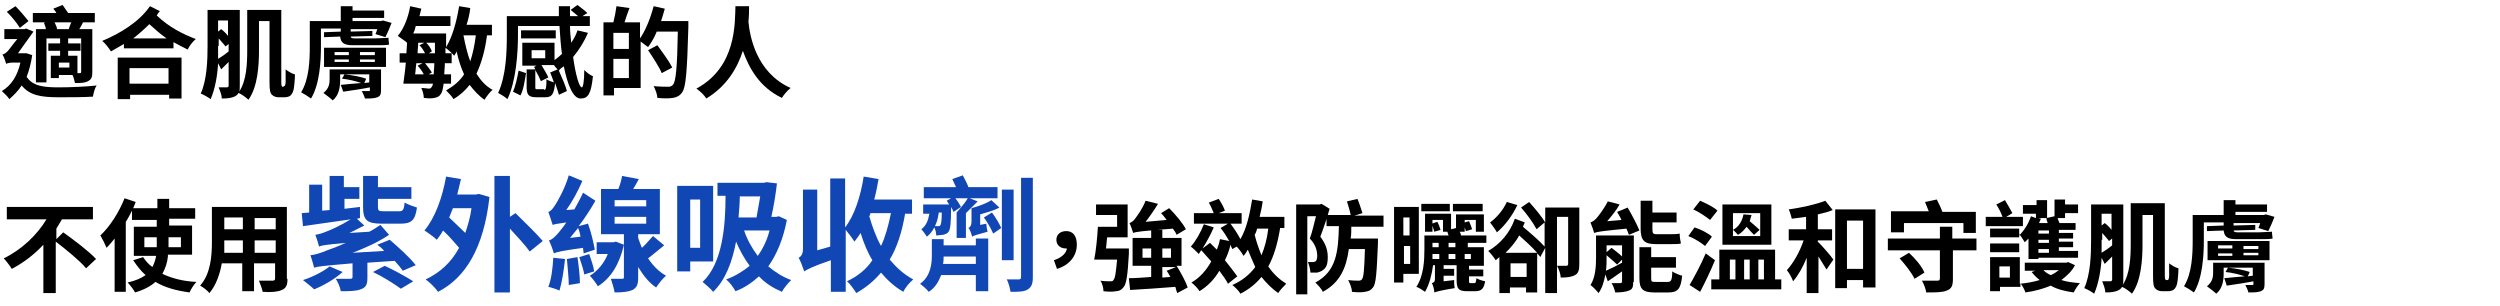 <?xml version="1.0" encoding="utf-8"?>
<!-- Generator: Adobe Illustrator 26.0.3, SVG Export Plug-In . SVG Version: 6.00 Build 0)  -->
<svg version="1.1" id="lead-product.svg" xmlns="http://www.w3.org/2000/svg" xmlns:xlink="http://www.w3.org/1999/xlink" x="0px"
	 y="0px" viewBox="0 0 403.5 49.4" style="enable-background:new 0 0 403.5 49.4;" xml:space="preserve">
<style type="text/css">
	.st0{enable-background:new    ;}
	.st1{fill:#1147B4;}
</style>
<g class="st0">
	<path d="M5.2,8.9c-0.2,1.3-0.5,2.5-0.9,3.5c1,1.5,2.7,1.7,5.2,1.7c1.7,0,4.3-0.1,6.1-0.3c-0.3,0.4-0.5,1.2-0.6,1.8
		c-1.6,0.1-3.7,0.1-5.5,0.1c-2.9,0-4.7-0.3-6-1.9c-0.6,0.9-1.3,1.6-2,2.2c-0.2-0.4-0.9-1-1.2-1.3c1.5-0.9,2.5-2.4,3-4.6H2
		c-0.4,0-0.8,0.1-1,0.2C0.9,9.9,0.6,9.1,0.4,8.8c0.3-0.1,0.5-0.2,0.8-0.5c0.3-0.3,0.9-1.2,1.6-2H0.7V4.7H4l0.2-0.1l1.2,0.5
		C4.7,6.1,3.7,7.5,2.9,8.6H4l0.3,0L5.2,8.9z M3.2,4.5C2.8,3.8,1.9,2.7,1.1,1.9L2.5,1c0.8,0.8,1.6,1.8,2.1,2.4L3.2,4.5z M7.3,3.6h-2
		V2.1h3.8C9,1.9,8.8,1.6,8.6,1.4l1.5-0.6c0.3,0.4,0.6,0.9,0.9,1.3h4.3v1.5h-1.9C13.2,4,13,4.4,12.8,4.7h2.1v6.9
		c0,0.8-0.1,1.2-0.7,1.5c-0.5,0.3-1.2,0.3-2.1,0.3c-0.1-0.4-0.2-0.9-0.4-1.3H9.5v0.5H8.2V9h1.5V8.2H7.8V7h1.9V6.2H7.5v7.1H5.8V4.7
		h1.6C7.4,4.4,7.2,4,7.1,3.7L7.3,3.6z M11.1,4.7c0.1-0.4,0.3-0.8,0.4-1.1H8.8C9,4,9.2,4.4,9.2,4.7H11.1z M11.2,10.1H9.5v0.8h1.7
		V10.1z M13.2,6.2H11V7h2v1.2h-2V9h1.5v2.8h0.4c0.2,0,0.2-0.1,0.2-0.3V6.2z"/>
	<path d="M25.8,1.8c-0.2,0.2-0.4,0.5-0.5,0.7c2,1.9,4.2,3,6.3,3.8c-0.5,0.4-1.1,1.2-1.3,1.7c-0.8-0.4-1.6-0.8-2.3-1.2v1h-8V7.1
		c-0.7,0.4-1.4,0.8-2.1,1.2C17.6,7.8,17,7,16.5,6.6c2.9-1.2,6-3.1,7.7-5.6L25.8,1.8z M19,9.3h10.3v6.6h-2v-0.6h-6.3V16h-2V9.3z
		 M20.9,11v2.5h6.3V11H20.9z M26.9,6.2c-0.9-0.6-1.8-1.4-2.8-2.3c-0.8,0.8-1.7,1.6-2.6,2.3H26.9z"/>
	<path d="M45.8,13.9c0.1,0,0.1,0,0.2-0.1c0-0.1,0.1-0.2,0.1-0.6c0-0.3,0-1.1,0-2c0.4,0.3,1,0.7,1.5,0.8c0,0.8-0.1,1.9-0.2,2.4
		s-0.3,0.8-0.5,1c-0.2,0.2-0.6,0.3-1,0.3H45c-0.4,0-0.8-0.1-1.1-0.4c-0.3-0.3-0.4-0.7-0.4-2.1V3.4h-1.7v4.7c0,2.5-0.2,5.9-1.7,8
		c-0.3-0.3-1.1-0.9-1.6-1.1c-0.1,0.2-0.3,0.4-0.5,0.5c-0.5,0.3-1.2,0.4-2.2,0.4c0-0.5-0.3-1.3-0.5-1.8c0.6,0,1.2,0,1.3,0
		c0.2,0,0.3-0.1,0.3-0.3V10c-0.4,0.4-0.8,0.8-1.2,1.2l-0.5-1c-0.1,2-0.5,4.2-1.2,5.8c-0.4-0.3-1.1-0.7-1.6-0.9
		c1-2.2,1.1-5.4,1.1-7.7V1.6h5.2v12.2c0,0.4,0,0.8-0.1,1c1.2-1.8,1.3-4.5,1.3-6.7V1.6h5.5v11.6c0,0.4,0,0.6,0.1,0.7
		c0,0.1,0.1,0.1,0.1,0.1H45.8z M35.2,7.4c0,0.6,0,1.3,0,2.1c0.5-0.3,1.1-0.7,1.7-1.2V7.1l-0.5,0.4c-0.2-0.3-0.7-0.8-1.1-1.3V7.4z
		 M35.2,3.3v1.8l0.5-0.4c0.4,0.3,0.8,0.7,1.1,1.1V3.3H35.2z"/>
	<path d="M60.5,6.2c0.6,0,1.8-0.1,2.2-0.1c0,0.5,0.1,0.8,0.1,1.1c-0.4,0.1-1.3,0.1-2.1,0.1h-3.8c-1.5,0-1.9-0.5-2-1.4L52.3,6l0-0.8
		l2.7-0.1V4.6h-3.2v2.9c0,2.4-0.2,6.1-1.6,8.4c-0.4-0.3-1.2-0.8-1.6-1c1.3-2.1,1.4-5.2,1.4-7.4V3.4h5V1h1.9v0.7h5.1v1.2h-5.1v0.5
		h4.6l0.3-0.1l1.4,0.4c-0.3,0.8-0.7,1.7-1,2.3l-1.6-0.5c0.1-0.2,0.2-0.5,0.3-0.8h-4.3v0.4L60.1,5l0,0.8l-3.5,0.1
		c0,0.2,0.2,0.3,0.7,0.3H60.5z M61.5,14.5c0,0.7-0.1,1-0.6,1.2c-0.5,0.2-1.2,0.2-2,0.2c-0.1-0.4-0.3-0.8-0.5-1.2c0.4,0,0.9,0,1.1,0
		c0.2,0,0.2,0,0.2-0.2v-0.4c-1.5,0.3-3,0.5-4.3,0.7L55,13.7c0.9-0.1,2.1-0.2,3.3-0.3c-0.8-0.3-2.1-0.6-3.1-0.7l0.4-0.7
		c1.1,0.1,2.7,0.4,3.5,0.7l-0.3,0.7l0.8-0.1v-1.3h-4.7v0.9c0,1.2-0.2,2.5-1.2,3.3c-0.3-0.3-1.1-0.9-1.5-1.2c0.9-0.7,1-1.5,1-2.2
		v-1.6h8.3V14.5z M52.3,7.7h10v3.1h-10V7.7z M54,8.9h2.3V8.4H54V8.9z M54,10h2.3V9.6H54V10z M60.5,8.4h-2.4v0.5h2.4V8.4z M60.5,9.6
		h-2.4V10h2.4V9.6z"/>
	<path d="M78.6,5.7c-0.3,2.4-0.9,4.5-1.7,6.2c0.7,1.1,1.5,2,2.6,2.6c-0.4,0.3-1,1.1-1.3,1.6c-0.9-0.6-1.7-1.5-2.4-2.4
		c-0.7,0.9-1.6,1.7-2.6,2.3c-0.2-0.4-0.9-1.1-1.2-1.4c1.2-0.7,2.2-1.5,2.9-2.6c-0.5-1.1-0.9-2.3-1.2-3.7c-0.1,0.3-0.3,0.5-0.4,0.7
		C73,8.6,72.3,8,71.9,7.7l0,0.9h1v1.6h-1.1c0,0.7-0.1,1.3-0.1,1.8h1.1v1.5h-1.2c-0.1,0.8-0.2,1.3-0.4,1.6c-0.3,0.5-0.6,0.6-1.1,0.7
		c-0.4,0.1-1,0.1-1.7,0c0-0.5-0.2-1.2-0.4-1.6c0.5,0,1,0.1,1.2,0.1c0.2,0,0.3,0,0.5-0.3c0.1-0.1,0.1-0.3,0.2-0.5h-4.8
		c0.1-0.9,0.3-2.1,0.4-3.4h-1V8.6h1.1c0-0.6,0.1-1.2,0.1-1.7l0,0c-0.3-0.3-1.1-0.8-1.5-1.1c1-1.2,1.7-3,2-4.8l1.8,0.4
		c-0.1,0.4-0.2,0.8-0.3,1.2h5v1.6h-5.6C67,4.7,66.9,5,66.7,5.4H72v0.8l0,1.4C73,6,73.7,3.5,74.1,1l1.8,0.3c-0.1,0.9-0.3,1.8-0.6,2.7
		h4.1v1.7H78.6z M67.2,10.2c-0.1,0.6-0.1,1.2-0.2,1.8h1.4c-0.2-0.4-0.6-1-1-1.4l0.8-0.4H67.2z M67.5,6.9c0,0.6-0.1,1.1-0.1,1.7h1.2
		c-0.2-0.4-0.5-0.9-0.9-1.3l0.8-0.4H67.5z M70,12c0-0.5,0.1-1.1,0.1-1.8h-1.5c0.4,0.5,0.8,1,1.1,1.5L69.2,12H70z M70.2,8.6
		c0-0.5,0-1.1,0-1.7h-1.4c0.4,0.4,0.8,1,0.9,1.4l-0.5,0.3H70.2z M74.8,5.7c0.3,1.5,0.6,2.9,1.1,4.2c0.4-1.2,0.7-2.6,0.9-4.2H74.8z"
		/>
	<path d="M94.9,5.3c-0.6,1.4-1.4,2.7-2.4,3.9c0.4,2.9,1,4.9,1.4,4.9c0.2,0,0.4-0.9,0.4-2.8c0.4,0.4,0.9,0.8,1.4,1
		c-0.3,2.9-0.8,3.6-2,3.6c-1.2,0-2.1-2.2-2.7-5.2c-0.3,0.2-0.6,0.4-0.8,0.7c0.5,1.1,1.1,2.5,1.3,3.3l-1.3,0.6
		c-0.1-0.5-0.4-1.2-0.6-1.9c-0.2,1.8-0.5,2.3-1.6,2.3h-1.4c-1.3,0-1.6-0.4-1.6-1.7v-2.8h1.4l-0.2-0.4l0.4-0.2h-2.3V6.9h5.2v2.8
		c0.4-0.3,0.8-0.6,1.2-1c-0.2-1.4-0.3-3-0.4-4.5h-6.7v1.5c0,2.8-0.3,7.4-1.7,10.3c-0.3-0.3-1.1-0.8-1.5-1c1.3-2.8,1.4-6.7,1.4-9.3
		V2.6h8.4c0-0.5,0-1.1,0-1.6h1.8c0,0.5,0,1.1,0,1.6h1.3c-0.4-0.3-0.8-0.7-1.2-1l1.1-0.8c0.5,0.4,1.2,0.9,1.6,1.3L94,2.6h1.2v1.6H92
		c0,0.9,0.1,1.8,0.2,2.7c0.4-0.6,0.8-1.3,1-2L94.9,5.3z M82.8,14.8c0.4-0.9,0.7-2.3,0.9-3.4l1.2,0.4c-0.2,1.2-0.4,2.7-0.9,3.6
		L82.8,14.8z M89.7,6.2h-5.6V4.9h5.6V6.2z M85.8,9.4H88V8.1h-2.2V9.4z M87.8,14.5c0.3,0,0.4-0.2,0.4-1.7c0.3,0.2,0.9,0.4,1.2,0.5
		c-0.2-0.6-0.4-1.1-0.6-1.6l1.2-0.5c-0.2-0.2-0.4-0.4-0.6-0.7h-2c0.4,0.7,0.9,1.5,1.1,2l-1.2,0.6c-0.2-0.5-0.5-1.1-0.9-1.8V14
		c0,0.4,0,0.4,0.4,0.4H87.8z"/>
	<path d="M111.1,3.5c0,0,0,0.6,0,0.9c-0.2,7.2-0.4,9.7-1,10.5c-0.4,0.6-0.9,0.8-1.5,0.9c-0.6,0.1-1.6,0.1-2.5,0
		c0-0.5-0.3-1.3-0.6-1.9c1,0.1,2,0.1,2.4,0.1c0.3,0,0.5-0.1,0.7-0.3c0.5-0.5,0.7-2.9,0.8-8.6h-3.4c-0.4,1-0.9,1.8-1.4,2.5
		c-0.3-0.2-0.8-0.6-1.2-0.9v7.5h-4.3v1.2h-1.7V3.6H99c0.2-0.8,0.4-1.8,0.5-2.6l2.1,0.3c-0.3,0.8-0.6,1.6-0.8,2.3h2.5v2.6
		c0.9-1.3,1.7-3.3,2.2-5.2l1.8,0.4c-0.2,0.7-0.4,1.4-0.6,2H111.1z M101.5,5.3h-2.5v2.6h2.5V5.3z M101.5,12.6V9.5h-2.5v3.1H101.5z
		 M106.8,11.8c-0.4-1-1.4-2.5-2.2-3.7l1.5-0.8c0.8,1.1,1.9,2.6,2.4,3.6L106.8,11.8z"/>
	<path d="M120.9,1c0,0.7,0,1.5-0.1,2.5c0.2,2.2,1.2,8.2,6.8,10.7c-0.6,0.5-1.1,1.1-1.4,1.6c-3.6-1.7-5.3-4.8-6.3-7.6
		c-0.9,2.8-2.6,5.7-5.9,7.7c-0.3-0.5-0.9-1.1-1.6-1.6c6.5-3.5,6.2-10.6,6.3-13.3H120.9z"/>
</g>
<g>
	<g class="st0">
		<path d="M10.2,37.5c1.7,1.2,4.2,3.1,5.3,4.3l-1.6,1.5c-1-1.2-3.2-3-4.9-4.3v8.3H7v-7.8c-1.5,1.6-3.2,2.9-5.1,3.9
			c-0.3-0.5-0.9-1.3-1.3-1.7c2.9-1.4,5.4-3.8,6.9-6.3H1.1v-2H15v2h-5c-0.3,0.5-0.6,1-0.9,1.5v1.7L10.2,37.5z"/>
		<path d="M27.1,41.4c-0.1,1-0.4,1.9-0.9,2.8c1.5,0.7,3.3,1.2,5.5,1.3c-0.4,0.4-0.9,1.2-1.1,1.7c-2.2-0.3-4-0.8-5.5-1.7
			c-0.8,0.7-1.9,1.3-3.3,1.7c-0.2-0.4-0.8-1.2-1.2-1.6c1.3-0.3,2.2-0.7,2.9-1.2c-0.8-0.7-1.4-1.5-2-2.4l1.6-0.5
			c0.4,0.6,0.9,1.2,1.5,1.6c0.3-0.6,0.5-1.2,0.6-1.8h-3.6v-4.7h3.7v-1.1h-4v-1.5c-0.3,0.6-0.6,1.2-1,1.8v11.3h-1.8v-8.6
			c-0.4,0.5-0.9,1.1-1.3,1.5c-0.2-0.5-0.7-1.5-1-2c1.5-1.4,3-3.7,3.9-6l1.8,0.6c-0.1,0.3-0.3,0.7-0.4,1h3.9v-1.5h1.9v1.5h4.2v1.7
			h-4.2v1.1H31v4.7H27.1z M25.3,39.9v-0.2v-1.4h-2v1.6H25.3z M27.2,38.3v1.4v0.2h2v-1.6H27.2z"/>
		<path d="M46.4,45c0,1-0.2,1.5-0.9,1.8c-0.7,0.3-1.6,0.4-3.1,0.3c-0.1-0.5-0.4-1.3-0.6-1.8c0.9,0,2,0,2.2,0c0.3,0,0.4-0.1,0.4-0.4
			v-2.4h-3.4V47h-1.9v-4.5h-3.3c-0.3,1.7-0.9,3.5-2,4.8c-0.3-0.4-1.1-1-1.5-1.2c1.7-1.9,1.9-4.8,1.9-7v-5.7h12.1V45z M39.2,40.8v-2
			h-3v0.3c0,0.5,0,1.1,0,1.7H39.2z M36.2,35.2V37h3v-1.9H36.2z M44.5,35.2h-3.4V37h3.4V35.2z M44.5,40.8v-2h-3.4v2H44.5z"/>
	</g>
	<g class="st0">
		<path class="st1" d="M62.9,38.7c1.4,1.2,3.3,2.9,4.2,4.1L65,43.7c-0.3-0.5-0.8-1-1.3-1.6l-4.4,0.3v2.4c0,1.1-0.2,1.6-1.1,1.9
			c-0.8,0.3-1.8,0.3-3.2,0.3c-0.1-0.7-0.5-1.5-0.8-2c0.9,0,2.1,0,2.3,0c0.3,0,0.4-0.1,0.4-0.3v-2.2c-4.7,0.4-5.6,0.5-6.2,0.7
			c-0.1-0.4-0.4-1.5-0.6-2c0.8-0.1,1.5-0.3,2.7-0.8c0.6-0.2,1.7-0.6,3-1.2c-3.3,0.3-3.9,0.4-4.3,0.6c-0.1-0.4-0.4-1.4-0.6-1.9
			c0.5-0.1,1-0.2,1.7-0.5c0.6-0.2,2.4-1,4-2c-2.8,0.4-5.6,0.8-7.7,1.1l-0.2-2.1l1.2-0.1v-4.5h2.1v4.2l1.2-0.1v-5.5h2.3v1.8H58v1.9
			h-2.4v1.6l2.5-0.3l0,1.8l-0.5,0.1l1.2,1.1c-0.8,0.4-1.6,0.8-2.4,1.2l3.2-0.2c0.6-0.3,1.2-0.7,1.8-1.1l1.4,1.6
			C61,39.1,59,40,56.9,40.8l5.1-0.3c-0.3-0.4-0.7-0.7-1.1-1L62.9,38.7z M55.3,43.9c-1.2,1.1-3.1,2.2-4.6,2.8
			c-0.4-0.4-1.3-1.1-1.8-1.5c1.6-0.5,3.3-1.4,4.3-2.2L55.3,43.9z M61.6,36.1c-2.4,0-3-0.6-3-2.7v-5H61v1.8h5.4v1.9H61v1.3
			c0,0.6,0.1,0.7,1,0.7h2.4c0.6,0,0.8-0.2,0.9-1.4c0.5,0.3,1.4,0.6,2,0.8c-0.3,2.1-0.9,2.6-2.7,2.6H61.6z M62.1,42.9
			c1.5,0.7,3.5,1.8,4.6,2.5l-2,1.2c-1.1-0.8-3-2-4.5-2.7L62.1,42.9z"/>
		<path class="st1" d="M77.3,31.3l1.7,0.5c-0.9,8.1-3.8,13-8.3,15.3c-0.4-0.6-1.4-1.6-2-2c2.3-1.1,4.1-2.7,5.4-5.1
			c-0.7-0.8-1.6-1.9-2.6-2.8c-0.3,0.6-0.7,1.1-1,1.5c-0.4-0.4-1.5-1.2-2-1.5c1.7-2,2.9-5.3,3.5-8.7l2.4,0.4
			c-0.2,0.9-0.4,1.7-0.6,2.5h3L77.3,31.3z M73.1,33.6c-0.2,0.5-0.4,1-0.6,1.5c0.8,0.8,1.8,1.7,2.6,2.5c0.4-1.2,0.8-2.5,1-4H73.1z
			 M85.5,40.6c-0.7-1-2-2.4-3.2-3.7v10.3h-2.5V28.4h2.5v6.6l0.9-0.6c1.4,1.4,3.4,3.3,4.4,4.5L85.5,40.6z"/>
		<path class="st1" d="M94.2,40.9c0-0.3-0.1-0.6-0.1-0.9c-3.6,0.5-4.3,0.7-4.7,0.9c-0.1-0.4-0.5-1.5-0.8-2.1c0.5-0.1,1-0.6,1.6-1.3
			c0.2-0.3,0.7-0.8,1.2-1.6c-1.5,0.2-1.9,0.3-2.2,0.4c-0.1-0.4-0.5-1.5-0.7-2.1c0.4-0.1,0.7-0.5,1.1-1.1c0.4-0.6,1.6-2.7,2.2-4.8
			l2.2,0.9c-0.7,1.6-1.6,3.3-2.6,4.7l1.3-0.1c0.5-0.9,1-1.8,1.4-2.7l2,1.3c-0.8,1.4-1.7,2.8-2.7,4.1l1.5-0.4
			c0.5,1.3,0.9,3.1,1.1,4.2L94.2,40.9z M91.2,41.8c-0.2,1.8-0.5,3.8-0.9,5.1c-0.4-0.2-1.3-0.5-1.8-0.6c0.5-1.2,0.7-3,0.8-4.7
			L91.2,41.8z M93.2,41.5c0.2,1.3,0.4,3.1,0.4,4.2l-1.8,0.3c0-1.1-0.2-2.9-0.3-4.2L93.2,41.5z M93.7,38.2c-0.1-0.5-0.2-1-0.4-1.4
			c-0.4,0.5-0.9,1.1-1.3,1.6L93.7,38.2z M95.1,41c0.3,0.9,0.7,2,0.8,2.8l-1.6,0.5c-0.1-0.7-0.5-1.9-0.8-2.8L95.1,41z M100.7,39.5
			c-0.7,3.1-2.1,5.4-4.2,6.7c-0.3-0.5-0.9-1.3-1.3-1.7c1.2-0.7,2.3-2,2.9-3.5h-1.8v-1.9h2.7l0.4-0.1L100.7,39.5z M107.2,39.6
			c-0.9,0.7-1.8,1.5-2.6,2.1c0.8,1.2,1.8,2.2,2.9,2.8c-0.5,0.4-1.2,1.3-1.6,1.9c-1.2-0.8-2.1-2-2.9-3.3v1.7c0,1.1-0.2,1.6-0.9,2
			c-0.7,0.3-1.6,0.4-2.9,0.4c-0.1-0.6-0.4-1.6-0.6-2.2c0.7,0,1.6,0,1.8,0c0.3,0,0.3-0.1,0.3-0.3v-6.9H97v-7.3h2.8
			c0.3-0.7,0.5-1.5,0.6-2.1l2.7,0.5c-0.3,0.6-0.6,1.1-0.9,1.6h4.3v7.3H103v0.6c0.2,0.6,0.4,1.1,0.6,1.6c0.7-0.6,1.3-1.4,1.8-1.9
			L107.2,39.6z M99.2,33.3h5.1v-1h-5.1V33.3z M99.2,36.1h5.1V35h-5.1V36.1z"/>
		<path class="st1" d="M111.4,42.2v1.6h-2.1V30h5.8v12.2H111.4z M111.4,32.2V40h1.6v-7.8H111.4z M127,35.5c-0.6,3.1-1.6,5.5-3,7.5
			c1.1,0.9,2.3,1.7,3.7,2.2c-0.5,0.5-1.2,1.3-1.5,1.9c-1.4-0.6-2.7-1.4-3.7-2.5c-1.1,1-2.4,1.9-3.8,2.4c-0.3-0.6-1-1.5-1.5-1.9
			c1.4-0.5,2.7-1.3,3.8-2.2c-0.9-1.2-1.6-2.5-2.2-3.9c-0.6,3.2-1.7,6.2-3.7,8.1c-0.3-0.4-1.2-1.2-1.7-1.6c3.2-3,3.7-9,3.7-13.9h-1.3
			v-2.1h7.5l0.4-0.1l1.7,0.2c-0.2,1.7-0.5,3.6-0.9,5.4h0.8l0.4-0.1L127,35.5z M119.4,31.7c0,1.1-0.1,2.2-0.2,3.4h2.9
			c0.2-1.1,0.4-2.3,0.6-3.4H119.4z M120.1,37.2c0.5,1.5,1.3,2.9,2.2,4.1c0.8-1.1,1.5-2.5,1.9-4.1H120.1z"/>
		<path class="st1" d="M146.1,34.4c-0.5,3-1.3,5.5-2.5,7.5c1.1,1.3,2.3,2.4,3.8,3.2c-0.5,0.4-1.3,1.3-1.6,2
			c-1.4-0.8-2.6-1.9-3.6-3.1c-1.1,1.3-2.4,2.4-4,3.3c-0.3-0.5-1-1.5-1.5-1.9c1.7-0.8,3.1-1.9,4.1-3.4c-0.8-1.3-1.4-2.8-1.9-4.4
			c-0.3,0.5-0.7,1-1,1.4c-0.3-0.5-0.9-1.3-1.4-1.9v10h-2.4V42c-3.2,1.1-3.8,1.5-4.3,1.8c-0.2-0.6-0.6-1.7-0.9-2.2
			c0.4-0.2,0.7-0.6,0.7-1.4v-9.6h2.3v9.8l2.1-0.6v-11h2.4v7.9c1.5-1.9,2.5-5,3-8.2l2.4,0.4c-0.2,1.1-0.4,2.2-0.7,3.3h6.1v2.3H146.1z
			 M140.5,34.4c-0.1,0.2-0.1,0.4-0.2,0.5c0.5,1.7,1.1,3.4,1.9,4.8c0.7-1.5,1.2-3.3,1.6-5.3H140.5z"/>
		<path class="st1" d="M157.5,38.5h2V47h-2v-2.6h-5.6c-0.4,1-0.9,2-2,2.7c-0.3-0.4-1-1-1.4-1.3c1.7-1.2,1.9-3.2,1.9-4.6v-2.6h1.9v1
			h5.2V38.5z M153.5,33.5c0,2.4-0.1,3.5-0.4,3.9c-0.2,0.3-0.5,0.4-0.9,0.5c-0.3,0-0.7,0.1-1.1,0.1c0-0.4-0.1-0.9-0.3-1.3
			c-0.3,0.6-0.7,1.1-1.2,1.5c-0.2-0.3-0.6-0.9-0.9-1.2c0.8-0.6,1.1-1.4,1.3-2.5h-1v-1.5h4.2c-0.1-0.2-0.3-0.4-0.4-0.6l0.7-0.4h-4.4
			v-1.8h5.2c-0.2-0.4-0.4-0.9-0.6-1.3l1.7-0.6c0.3,0.6,0.7,1.3,0.9,1.9h4.7v1.8h-4.5l1.3,0.5c-0.6,0.6-1.3,1.3-1.9,1.9v4h-1.5v-4.1
			c0.6-0.7,1.4-1.6,1.8-2.3h-2c0.4,0.5,0.7,1,0.9,1.4l-1.2,0.8c-0.1-0.2-0.2-0.5-0.4-0.8L153.5,33.5z M151.5,34.4
			c-0.1,0.8-0.3,1.5-0.6,2.1c0.3,0,0.5,0,0.6,0c0.1,0,0.2,0,0.3-0.2c0.1-0.2,0.2-0.7,0.2-2H151.5z M157.5,42.6v-1.2h-5.2
			c0,0.4,0,0.8-0.1,1.2H157.5z M160,32.3l1.3,1.2c-0.9,0.5-2.1,0.8-3.1,1.1v1.7l1-0.2c0,0.4,0.1,1,0.2,1.3c-1.8,0.5-2.2,0.6-2.5,0.8
			c-0.1-0.4-0.3-1.1-0.6-1.4c0.2-0.1,0.5-0.3,0.5-1.1l0-2.1C157.9,33.3,159.3,32.8,160,32.3z M160.1,34.3c0.6,0.8,1.2,1.8,1.5,2.5
			l-1.3,0.9c-0.3-0.7-0.9-1.8-1.5-2.6L160.1,34.3z M163.6,42h-1.9V30.6h1.9V42z M166.7,28.7v16c0,1.1-0.2,1.6-0.8,2
			c-0.6,0.4-1.5,0.4-2.8,0.4c-0.1-0.6-0.3-1.4-0.6-2c0.8,0,1.6,0,1.9,0c0.3,0,0.4-0.1,0.4-0.4v-16H166.7z"/>
	</g>
	<g class="st0">
		<path d="M170.1,42c1.2-0.4,2-1.1,2.1-1.9c0,0-0.1,0-0.2,0c-0.8,0-1.5-0.5-1.5-1.4c0-0.9,0.7-1.4,1.6-1.4c1.1,0,1.7,0.8,1.7,2.2
			c0,1.8-1.2,3.3-3.2,3.9L170.1,42z"/>
		<path d="M182.2,40.3c0,0,0,0.5,0,0.7c-0.2,3.5-0.4,4.9-0.9,5.4c-0.3,0.4-0.7,0.6-1.2,0.6c-0.4,0.1-1.2,0.1-2,0
			c0-0.5-0.2-1.3-0.5-1.7c0.6,0.1,1.3,0.1,1.6,0.1c0.3,0,0.4,0,0.5-0.2c0.3-0.3,0.4-1.2,0.6-3.3h-3.7c0.3-1.4,0.5-3.6,0.6-5.3h3.1
			v-1.9h-3.4v-1.7h5.1v5.3h-3.3c-0.1,0.6-0.1,1.2-0.2,1.8H182.2z M190,47.3c-0.1-0.3-0.2-0.6-0.3-1c-2.6,0.2-5.3,0.4-7.3,0.5
			l-0.2-1.9c1,0,2.3-0.1,3.6-0.2v-1.8h-3v-4.5h3v-1.3h1.8v1.3h3.1v4.5h-0.8c0.7,1.1,1.5,2.6,1.8,3.5L190,47.3z M189.9,37.9
			c-0.1-0.3-0.3-0.6-0.6-1c-5.1,0.4-5.9,0.5-6.4,0.7c-0.1-0.3-0.4-1.2-0.6-1.6c0.3-0.1,0.6-0.3,0.9-0.7c0.3-0.4,1.2-1.6,1.7-2.9
			l2,0.5c-0.6,1-1.3,2-2,2.9l3.4-0.3c-0.3-0.4-0.6-0.8-0.9-1.1l1.3-0.8c1,1,2.2,2.4,2.7,3.4L189.9,37.9z M185.8,41.6v-1.5h-1.4v1.5
			H185.8z M187.6,40.1v1.5h1.4v-1.5H187.6z M188.9,44.7c-0.2-0.4-0.4-0.7-0.6-1l1.5-0.6h-2.2v1.7L188.9,44.7z"/>
		<path d="M206.6,36.9c-0.4,2.4-1,4.5-1.9,6.1c0.8,1.2,1.8,2.1,2.9,2.8c-0.4,0.4-1,1-1.3,1.5c-1-0.7-1.9-1.6-2.7-2.6
			c-0.9,1.1-2,2-3.4,2.7c-0.2-0.4-0.9-1.1-1.3-1.4c1.6-0.7,2.8-1.7,3.7-2.9c-0.4-0.9-0.8-1.8-1.2-2.8c-0.2,0.3-0.4,0.7-0.7,1
			c-0.2-0.4-0.7-1.1-1.1-1.5l-0.7,0.4c-0.1-0.2-0.2-0.4-0.3-0.7c-0.2,0.9-0.5,1.7-0.9,2.5c0.8,1,1.5,1.9,2,2.6l-1.5,1.2
			c-0.3-0.6-0.8-1.3-1.4-2.1c-0.8,1.4-1.9,2.5-3.2,3.3c-0.2-0.4-0.9-1.1-1.3-1.4c1.4-0.8,2.4-2,3.2-3.4c-0.5-0.6-1.1-1.2-1.6-1.8
			c-0.2,0.2-0.3,0.4-0.4,0.6c-0.3-0.3-0.9-0.9-1.3-1.2c0.8-0.9,1.6-2.3,2.1-3.6l1.6,0.5c-0.5,1.2-1.2,2.4-1.8,3.4l1.2-0.9
			c0.4,0.4,0.7,0.7,1.1,1.1c0.2-0.5,0.4-1.1,0.5-1.7l1.5,0.3c-0.4-0.7-0.9-1.5-1.4-2.1l1.2-0.7h-5.5v-1.7h3.2
			c-0.2-0.5-0.5-1.2-0.8-1.7l1.6-0.6c0.4,0.6,0.8,1.3,1,1.9l-1,0.4h3.7v1.7h-1.8c0.6,0.8,1.2,1.7,1.6,2.5c1-1.7,1.5-4,1.9-6.4
			l1.7,0.3c-0.1,0.8-0.3,1.7-0.5,2.5h4v1.8H206.6z M202.9,36.9c-0.1,0.4-0.2,0.7-0.4,1c0.3,1.2,0.7,2.3,1.1,3.3
			c0.5-1.2,0.9-2.6,1.1-4.3H202.9z"/>
		<path d="M214.6,33.7c-0.4,1.4-1,3.2-1.5,4.5c1,1.3,1.2,2.4,1.2,3.3c0,1.1-0.2,1.7-0.8,2.1c-0.2,0.2-0.6,0.3-0.9,0.4
			c-0.3,0-0.7,0-1.1,0c0-0.5-0.2-1.2-0.4-1.7c0.3,0,0.5,0,0.7,0c0.2,0,0.3,0,0.5-0.1c0.2-0.1,0.3-0.5,0.3-0.9c0-0.7-0.2-1.8-1.2-2.8
			c0.4-1,0.7-2.5,1-3.6H211v12.6h-1.8V33h3.8l0.3-0.1L214.6,33.7z M218.1,36.6c0,0.7,0,1.3-0.1,1.9h4.4c0,0,0,0.6,0,0.8
			c-0.2,4.7-0.3,6.5-0.8,7.1c-0.4,0.5-0.7,0.6-1.3,0.7c-0.5,0.1-1.2,0.1-2.1,0c0-0.6-0.3-1.3-0.6-1.9c0.7,0.1,1.4,0.1,1.7,0.1
			c0.3,0,0.4-0.1,0.5-0.2c0.3-0.3,0.4-1.6,0.5-4.9h-2.6c-0.4,3-1.4,5.4-4.2,6.9c-0.2-0.5-0.8-1.1-1.2-1.5c3.4-1.8,3.7-5,3.8-9.1h-2
			v-1.8h3.9c-0.1-0.6-0.4-1.5-0.6-2.2l1.7-0.4c0.3,0.7,0.6,1.7,0.8,2.3l-1.3,0.4h4.7v1.8H218.1z"/>
		<path d="M226.5,44.3v1.3h-1.5V33.4h4v10.8H226.5z M226.5,35.1V38h1v-2.9H226.5z M227.6,42.6v-2.9h-1v2.9H227.6z M237.9,45.7
			c0.3,0,0.3-0.1,0.4-0.8c0.3,0.2,0.9,0.4,1.4,0.5c-0.2,1.2-0.6,1.6-1.6,1.6h-1.3c-1.4,0-1.7-0.4-1.7-1.8v-2.4h-2.1v0.6h1.7v1.1
			h-1.7v0.9l1.7-0.2c0,0.4,0,1,0.1,1.3c-2.5,0.4-3,0.6-3.3,0.7c0-0.4-0.2-1.2-0.4-1.5c0.3-0.1,0.5-0.2,0.5-0.7v-2.2h-0.3
			c-0.2,1.5-0.6,3.1-1.3,4.3c-0.3-0.2-1-0.7-1.4-0.8c1.2-1.8,1.3-4.3,1.3-6.1V38h3.9c-0.1-0.2-0.1-0.4-0.2-0.6h-0.7v-1.9h-1.7v1.9
			h-1.2v-2.9h4.2V37l0.8-0.2v-2.2h4.5v2.8h-1.3v-1.9h-1.8v1.9h-0.8c0.1,0.2,0.2,0.4,0.2,0.6h4.1v1.2h-3v0.7h2.6v3h-2.4v0.6h2.3v1.1
			h-2.3v0.7c0,0.4,0,0.4,0.4,0.4H237.9z M234,34.1h-4.6v-1.2h4.6V34.1z M231.5,37.4c-0.1-0.4-0.3-0.9-0.4-1.3l0.9-0.3
			c0.2,0.4,0.4,0.9,0.5,1.3L231.5,37.4z M231.2,41c0,0.3,0,0.5,0,0.8h1.1V41H231.2z M231.2,39.2v0.7h1v-0.7H231.2z M234.9,39.2h-1.1
			v0.7h1.1V39.2z M234.9,41h-1.1v0.8h1.1V41z M239.3,34.1h-4.8v-1.2h4.8V34.1z M236.6,37.3c-0.1-0.4-0.3-0.9-0.5-1.3l1-0.3
			c0.2,0.4,0.4,1,0.5,1.3L236.6,37.3z M236.4,41v0.8h1V41H236.4z"/>
		<path d="M254.9,42.6c0,0.9-0.1,1.5-0.7,1.8c-0.5,0.3-1.3,0.4-2.3,0.4c0-0.5-0.3-1.4-0.6-1.9v4.4h-1.9V40l-0.8,1.5
			c-0.1-0.2-0.3-0.4-0.5-0.6v6.3h-1.8v-0.8h-2.6v0.9h-1.7v-5.8c-0.2,0.2-0.4,0.3-0.6,0.5c-0.3-0.5-0.8-1.1-1.2-1.5
			c1.9-1.1,3.5-2.9,4.3-5.2l1.6,0.6c-0.1,0.2-0.2,0.5-0.3,0.7c1.2,1,2.7,2.3,3.5,3.2v-3.9l-1.3,1.1c-0.5-1-1.6-2.5-2.5-3.5l1.3-0.9
			c0.9,1,2,2.3,2.6,3.3v-2.4h5.5V42.6z M244.9,33.1c-0.8,1.7-2,3.3-3.3,4.4c-0.2-0.4-0.8-1.2-1.1-1.6c1.1-0.8,2.1-2,2.7-3.3
			L244.9,33.1z M248.1,40.8c-0.8-0.9-1.9-1.9-2.9-2.8c-0.6,1.1-1.4,2-2.2,2.8H248.1z M246.4,44.7v-2.2h-2.6v2.2H246.4z M251.3,42.9
			c0.7,0,1.3,0,1.5,0c0.2,0,0.3-0.1,0.3-0.3V35h-1.8V42.9z"/>
		<path d="M263.6,45.5c0,0.8-0.1,1.2-0.7,1.4c-0.5,0.2-1.2,0.3-2.2,0.3c-0.1-0.4-0.3-1.1-0.6-1.5c0.6,0,1.2,0,1.4,0
			c0.2,0,0.3-0.1,0.3-0.3v-1.6c-0.8,0.6-1.6,1.1-2.3,1.6l-0.4-1.1c-0.2,1.1-0.5,2.2-1.1,3c-0.3-0.4-1-1.1-1.3-1.3
			c0.8-1.2,0.9-3,0.9-4.4V38h6.1V45.5z M262.7,33.5c0.7,1.2,1.5,2.7,1.9,3.7l-1.7,0.7c-0.1-0.3-0.2-0.6-0.4-1
			c-4,0.4-4.7,0.5-5.2,0.7c-0.1-0.4-0.4-1.2-0.6-1.7c0.3-0.1,0.6-0.3,0.9-0.6s1.3-1.6,1.9-2.8l1.9,0.5c-0.5,0.9-1.3,1.9-2,2.7
			l2.3-0.2c-0.2-0.5-0.5-0.9-0.7-1.3L262.7,33.5z M259.3,41.7c0,0.6,0,1.3-0.1,2c0.7-0.3,1.7-0.8,2.6-1.3v-0.5l-0.8,0.8
			c-0.4-0.4-1.1-1-1.7-1.5V41.7z M259.3,39.6v1.1l0.8-0.7c0.5,0.4,1.2,0.9,1.7,1.4v-1.8H259.3z M267.2,39.4c-1.9,0-2.4-0.7-2.4-2.5
			v-4.5h1.9v1.9h3.9v1.6h-3.9v1.1c0,0.6,0.1,0.8,0.6,0.8h2.3c0.4,0,1.1,0,1.5-0.1c0,0.5,0.1,1.2,0.2,1.6c-0.3,0.1-1,0.1-1.6,0.1
			H267.2z M269.2,45.5c0.5,0,0.7-0.3,0.7-1.7c0.4,0.3,1.2,0.6,1.6,0.7c-0.2,2.1-0.7,2.7-2.2,2.7h-2.3c-1.9,0-2.4-0.6-2.4-2.3v-5h1.9
			v1.6h4v1.7h-4v1.7c0,0.6,0.1,0.6,0.8,0.6H269.2z"/>
		<path d="M275.2,39.7c-0.6-0.5-1.7-1.2-2.7-1.6l1-1.4c0.9,0.3,2.2,0.9,2.8,1.5L275.2,39.7z M276.8,42c-0.7,1.7-1.6,3.6-2.4,5.1
			l-1.7-1.1c0.7-1.2,1.8-3.2,2.6-5.1L276.8,42z M276,35.5c-0.6-0.5-1.8-1.3-2.7-1.7l1.1-1.4c0.9,0.4,2.2,1,2.8,1.6L276,35.5z
			 M287.5,45.1v1.6h-11.3v-1.6h1.3v-4.8h9v4.8H287.5z M285.9,39.5H278V33h7.9V39.5z M279.2,45.1h0.9v-3.2h-0.9V45.1z M284.1,34.4
			h-4.4v2.7c1-0.5,1.5-1.5,1.7-2.5l1.3,0.1c-0.1,0.3-0.2,0.7-0.3,1c0.6,0.5,1.3,1.1,1.6,1.4l-0.9,0.8c-0.3-0.3-0.8-0.8-1.2-1.3
			c-0.4,0.5-0.8,1-1.4,1.3c-0.2-0.2-0.5-0.6-0.8-0.8v1h4.4V34.4z M281.5,41.9v3.2h0.9v-3.2H281.5z M283.8,41.9v3.2h0.9v-3.2H283.8z"
			/>
		<path d="M293.5,39.1c0.6,0.6,2.1,2.3,2.4,2.8l-1.1,1.6c-0.3-0.5-0.8-1.3-1.3-2.1v5.9h-1.9v-5.7c-0.6,1.5-1.4,2.9-2.2,3.8
			c-0.2-0.6-0.6-1.3-1-1.8c1.1-1.2,2.1-3,2.7-4.8h-2.4v-1.8h2.8V35c-0.8,0.1-1.6,0.2-2.3,0.3c-0.1-0.4-0.3-1.1-0.5-1.5
			c2.1-0.3,4.4-0.8,5.9-1.4l1.2,1.5c-0.7,0.3-1.5,0.5-2.4,0.7v2.4h2.3v1.8h-2.3V39.1z M302.7,33.8v12.6h-2v-1.2h-2.6v1.3h-1.9V33.8
			H302.7z M300.7,43.4v-7.8h-2.6v7.8H300.7z"/>
		<path d="M319.1,40.4h-3.9v4.6c0,1.1-0.2,1.6-1,1.9c-0.7,0.3-1.8,0.3-3.3,0.3c-0.1-0.6-0.4-1.4-0.7-1.9c1,0,2.2,0,2.5,0
			c0.3,0,0.4-0.1,0.4-0.4v-4.5h-8.4v-1.9h8.4v-1.9h2v1.9h3.9V40.4z M307.1,37.5h-1.9v-3.4h6.1c-0.2-0.5-0.4-1-0.6-1.5l1.9-0.4
			c0.3,0.6,0.7,1.4,0.9,2h5.4v3.4h-2v-1.6h-9.6V37.5z M308.1,40.8c1,0.9,2.1,2.2,2.5,3.2L309,45c-0.4-0.9-1.5-2.3-2.4-3.3
			L308.1,40.8z"/>
		<path d="M326.5,36.5h-6v-1.5h2.7c-0.2-0.6-0.6-1.4-1-2l1.4-0.7c0.4,0.7,0.9,1.5,1.2,2.1l-1,0.6h2.7V36.5z M334.9,42.8
			c-0.5,1-1.3,1.7-2.2,2.4c0.9,0.3,1.9,0.4,3,0.5c-0.4,0.4-0.8,1.1-1,1.5c-1.4-0.2-2.7-0.5-3.7-1.1c-1.2,0.5-2.6,0.9-4.1,1.1
			c-0.1-0.4-0.5-1.1-0.8-1.5v0.6h-3.3V47h-1.6v-5.5h4.8v4.3c1.1-0.1,2.2-0.3,3.2-0.6c-0.5-0.4-0.9-0.8-1.3-1.3l0.6-0.2h-1.7v-1.3
			h6.7l0.3-0.1L334.9,42.8z M328.7,34.5h-2.2v-1.4h2.2v-0.8h1.7v2.9H329l0.4,0.1c-0.1,0.2-0.2,0.5-0.3,0.7h1.4
			c-0.1-0.3-0.2-0.5-0.2-0.8l1.3-0.3v-2.7h1.7v0.8h2.1v1.4h-2.1v0.8h-1.2c0.1,0.3,0.2,0.6,0.3,0.8h2.6v1.1h-2.7v0.5h2.3v0.9h-2.3
			v0.5h2.3v0.9h-2.3v0.6h3.1v1.1H329v0.2h-1.6v-3.3c-0.2,0.2-0.4,0.4-0.6,0.6c-0.2-0.3-0.6-1-0.9-1.3v0.5h-4.7v-1.4h4.7V38
			c0.8-0.8,1.5-1.9,1.9-3.1l0.8,0.3V34.5z M321.2,39.3h4.7v1.4h-4.7V39.3z M324.4,43h-1.7v1.8h1.7V43z M330.6,37.2H329v0.5h1.7V37.2
			z M330.6,38.7H329v0.5h1.7V38.7z M330.6,40.2H329v0.6h1.7V40.2z M329.8,43.6c0.3,0.3,0.7,0.6,1.2,0.8c0.5-0.2,0.9-0.5,1.3-0.8
			H329.8z"/>
		<path d="M349.8,45.2c0.1,0,0.1,0,0.2-0.1c0-0.1,0.1-0.2,0.1-0.6c0-0.3,0-1.1,0-2c0.4,0.3,1,0.7,1.5,0.8c0,0.8-0.1,1.9-0.2,2.4
			c-0.1,0.5-0.3,0.8-0.5,1c-0.2,0.2-0.6,0.3-1,0.3H349c-0.4,0-0.8-0.1-1.1-0.4c-0.3-0.3-0.4-0.7-0.4-2.1v-9.8h-1.7v4.7
			c0,2.5-0.2,5.9-1.7,8c-0.3-0.3-1.1-0.9-1.6-1.1c-0.1,0.2-0.3,0.4-0.5,0.5c-0.5,0.3-1.2,0.4-2.2,0.4c0-0.5-0.3-1.3-0.5-1.8
			c0.6,0,1.2,0,1.3,0c0.2,0,0.3-0.1,0.3-0.3v-3.7c-0.4,0.4-0.8,0.8-1.2,1.2l-0.5-1c-0.1,2-0.5,4.2-1.2,5.8c-0.4-0.3-1.1-0.7-1.6-0.9
			c1-2.2,1.1-5.4,1.1-7.7v-5.8h5.2V45c0,0.4,0,0.8-0.1,1c1.2-1.8,1.3-4.5,1.3-6.7v-6.5h5.5v11.6c0,0.4,0,0.6,0.1,0.7
			c0,0.1,0.1,0.1,0.1,0.1H349.8z M339.2,38.7c0,0.6,0,1.3,0,2.1c0.5-0.3,1.1-0.7,1.7-1.2v-1.1l-0.5,0.4c-0.2-0.3-0.7-0.8-1.1-1.3
			V38.7z M339.2,34.6v1.8l0.5-0.4c0.4,0.3,0.8,0.7,1.1,1.1v-2.6H339.2z"/>
		<path d="M364.5,37.5c0.6,0,1.8-0.1,2.2-0.1c0,0.5,0.1,0.8,0.1,1.1c-0.4,0.1-1.3,0.1-2.1,0.1h-3.8c-1.5,0-1.9-0.5-2-1.4l-2.7,0.1
			l0-0.8l2.7-0.1v-0.5h-3.2v2.9c0,2.4-0.2,6.1-1.6,8.4c-0.4-0.3-1.2-0.8-1.6-1c1.3-2.1,1.4-5.2,1.4-7.4v-4.1h5v-2.4h1.9V33h5.1v1.2
			h-5.1v0.5h4.6l0.3-0.1l1.4,0.4c-0.3,0.8-0.7,1.7-1,2.3l-1.6-0.5c0.1-0.2,0.2-0.5,0.3-0.8h-4.3v0.4l3.5-0.1l0,0.8l-3.5,0.1
			c0,0.2,0.2,0.3,0.7,0.3H364.5z M365.5,45.8c0,0.7-0.1,1-0.6,1.2c-0.5,0.2-1.2,0.2-2,0.2c-0.1-0.4-0.3-0.8-0.5-1.2
			c0.4,0,0.9,0,1.1,0c0.2,0,0.2,0,0.2-0.2v-0.4c-1.5,0.3-3,0.5-4.3,0.7l-0.4-1.2c0.9-0.1,2.1-0.2,3.3-0.3c-0.8-0.3-2.1-0.6-3.1-0.7
			l0.4-0.7c1.1,0.1,2.7,0.4,3.5,0.7l-0.3,0.7l0.8-0.1v-1.3h-4.7v0.9c0,1.2-0.2,2.5-1.2,3.3c-0.3-0.3-1.1-0.9-1.5-1.2
			c0.9-0.7,1-1.5,1-2.2v-1.6h8.3V45.8z M356.3,38.9h10V42h-10V38.9z M358,40.1h2.3v-0.5H358V40.1z M358,41.3h2.3v-0.4H358V41.3z
			 M364.5,39.7h-2.4v0.5h2.4V39.7z M364.5,40.8h-2.4v0.4h2.4V40.8z"/>
	</g>
</g>
</svg>
